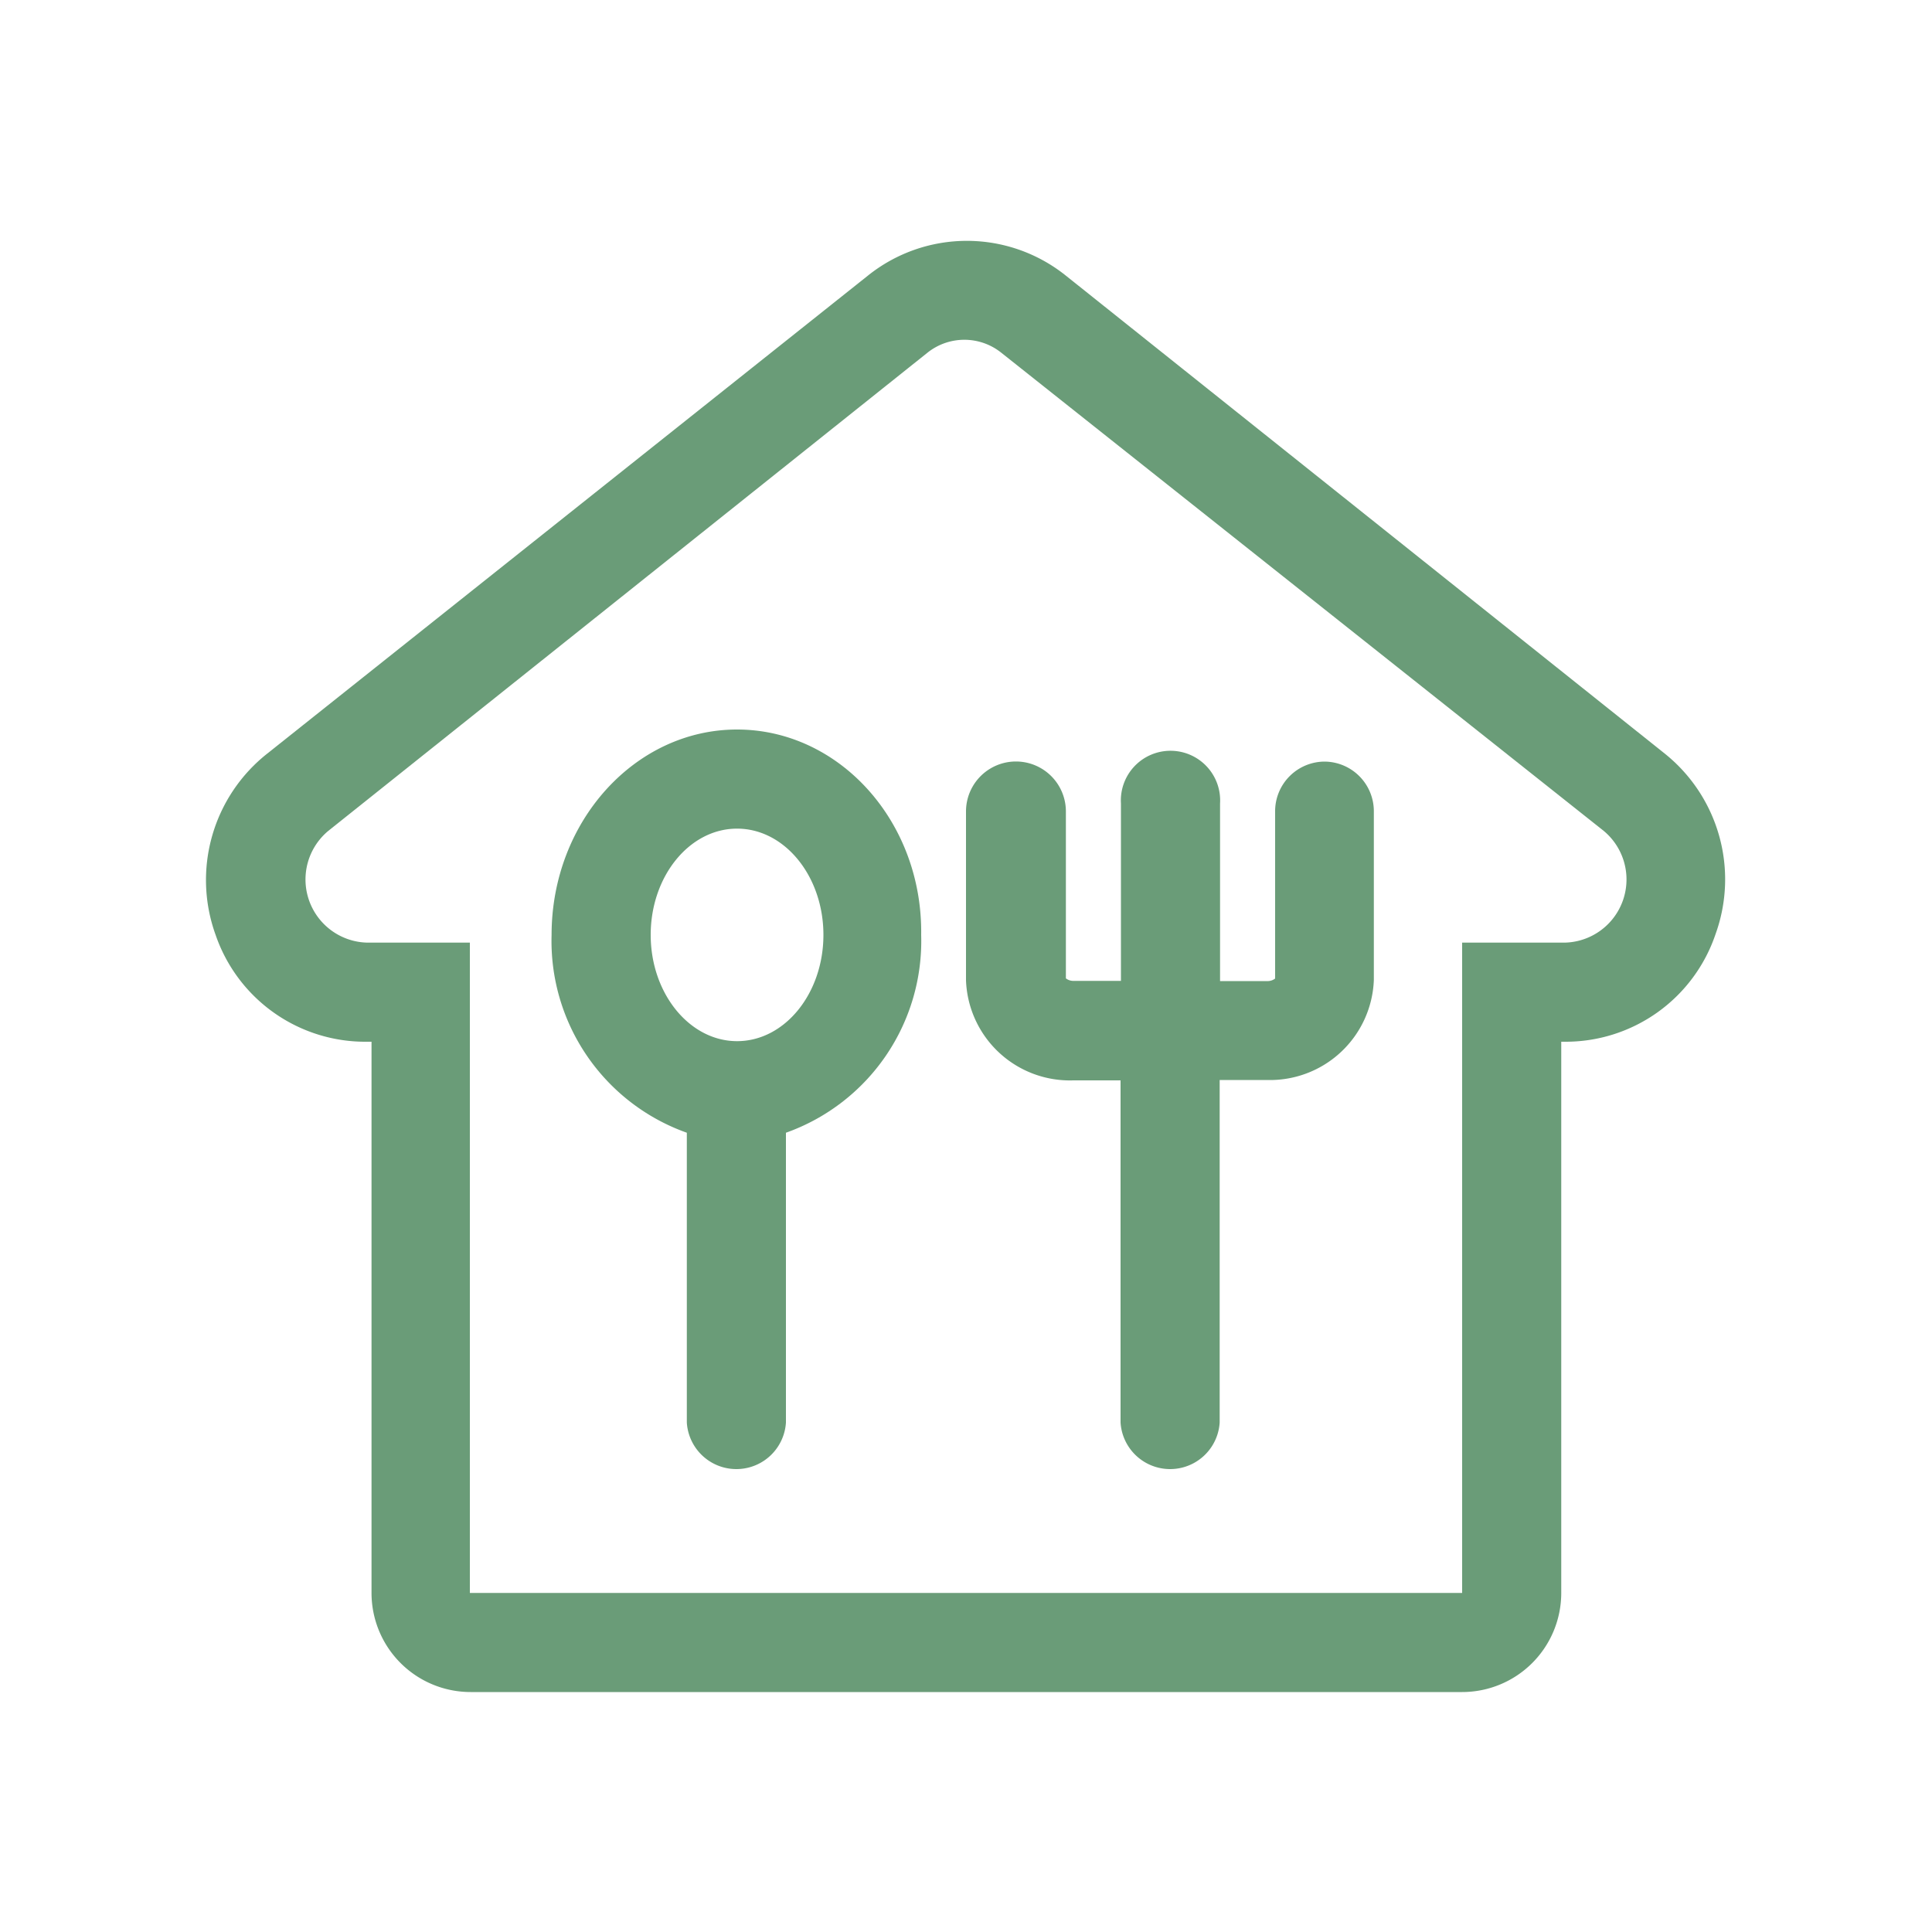 <svg xmlns="http://www.w3.org/2000/svg" viewBox="0 0 100 100"><defs><style>.cls-1{fill:#6a9c78;}</style></defs><title>shop</title><g id="註解"><path class="cls-1" d="M38.15,37.76c-5.29,0-9.6,4.77-9.6,10.63a10.53,10.53,0,0,0,7,10.24v15a2.57,2.57,0,0,0,5.13,0v-15a10.53,10.53,0,0,0,7-10.24C47.76,42.53,43.45,37.76,38.15,37.76Zm0,16.13c-2.46,0-4.47-2.47-4.47-5.5s2-5.5,4.47-5.5,4.47,2.47,4.47,5.5S40.62,53.89,38.15,53.89Z"/><path class="cls-1" d="M68.56,39.42A2.57,2.57,0,0,0,66,42v8.65a.64.64,0,0,1-.42.13H63.15V41.59a2.57,2.57,0,1,0-5.13,0v9.18H55.59a.64.64,0,0,1-.42-.13V42A2.57,2.57,0,0,0,50,42v8.74a5.38,5.38,0,0,0,5.55,5.18H58V73.63a2.57,2.57,0,0,0,5.13,0V55.9h2.43a5.38,5.38,0,0,0,5.55-5.18V42A2.57,2.57,0,0,0,68.56,39.42Z"/><path class="cls-1" d="M86.16,39l-31-24.74a8.19,8.19,0,0,0-10.23,0L13.84,39a8.34,8.34,0,0,0-2.68,9.39A8.19,8.19,0,0,0,19,53.92h.23V82.45a5.13,5.13,0,0,0,5.13,5.13H75.68a5.13,5.13,0,0,0,5.13-5.13V53.92H81a8.19,8.19,0,0,0,7.8-5.58A8.34,8.34,0,0,0,86.16,39ZM81,48.79H75.68V82.45H24.32V48.79H19A3.27,3.27,0,0,1,17,43l31-24.74a3.06,3.06,0,0,1,3.83,0L83,43A3.27,3.27,0,0,1,81,48.79Z"/></g></svg>